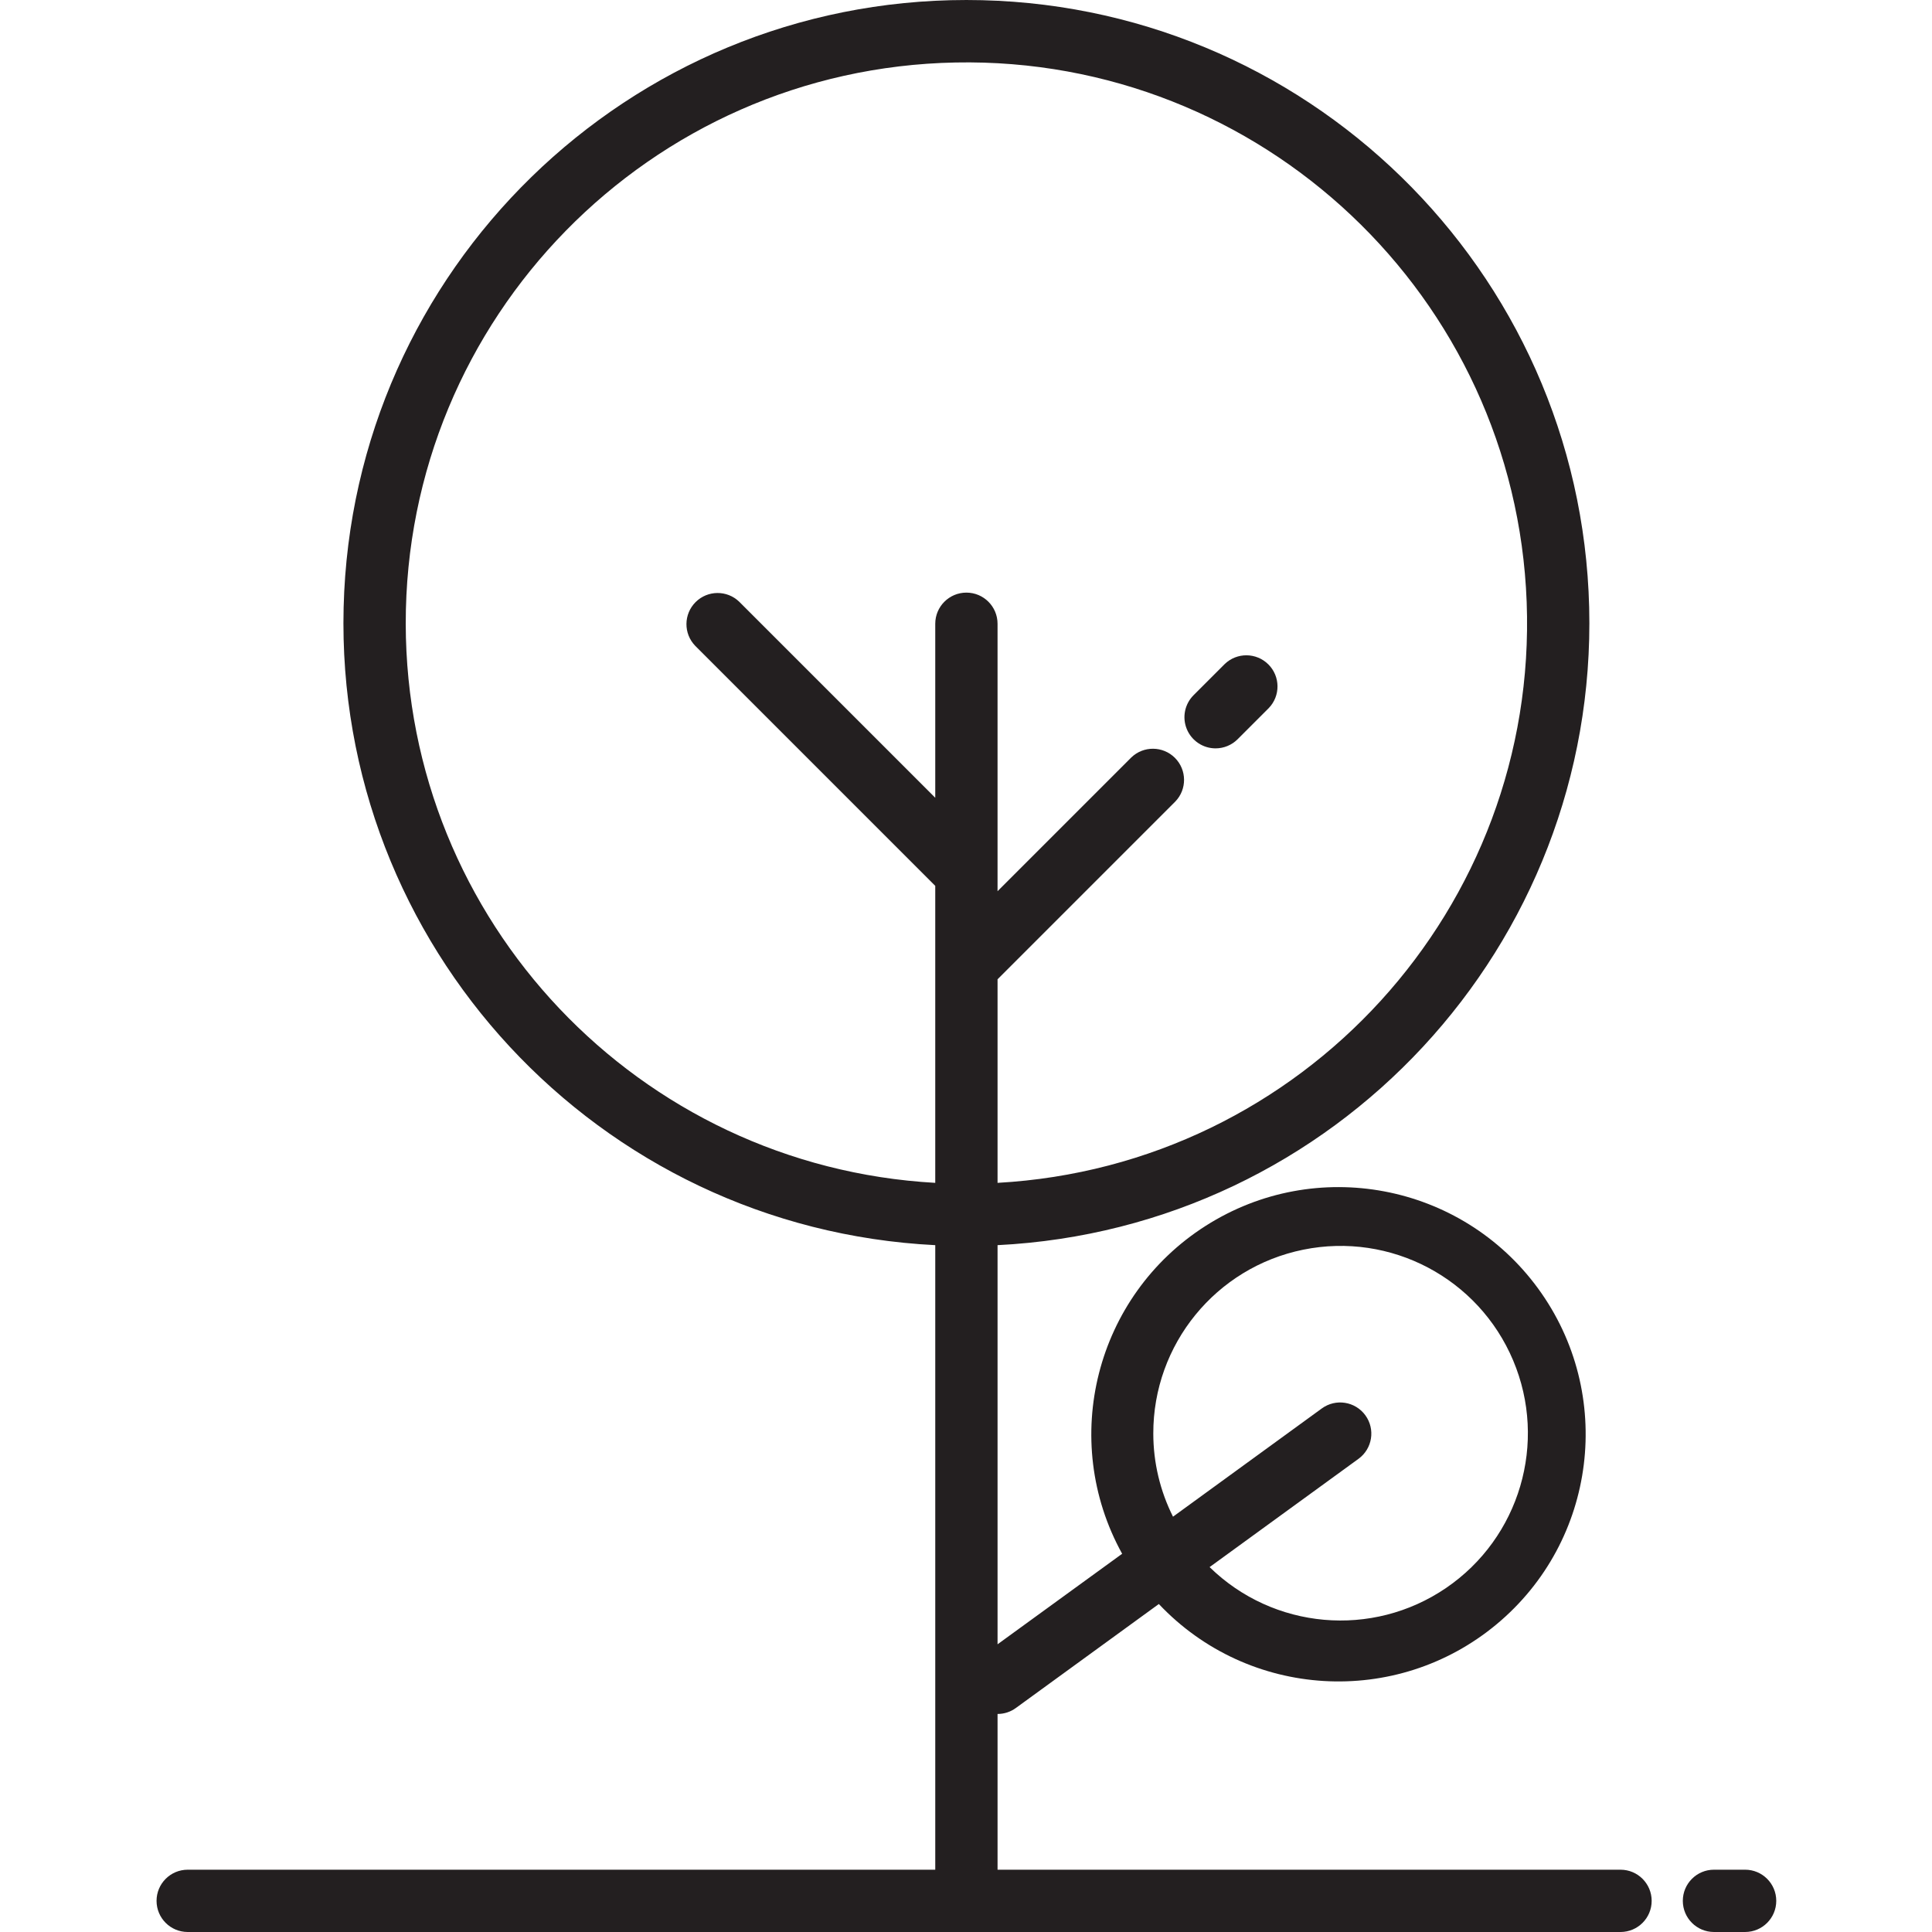 
<svg height="496pt" viewBox="-40 0 496 496.208" width="496pt" xmlns="http://www.w3.org/2000/svg"><g fill="#231f20"><path d="m376.105 480.207h-160v-40c1.688.004 3.332-.531 4.695-1.527l36.727-26.711c23.008 24.355 60.984 26.633 86.742 5.207 25.758-21.426 30.426-59.184 10.668-86.242-19.762-27.055-57.148-34.098-85.398-16.082-28.25 18.016-37.633 54.883-21.434 84.211l-32 23.25v-102.512c86.695-4.34 154.121-77.023 151.949-163.801-2.172-86.781-73.145-156-159.949-156-86.809 0-157.781 69.219-159.953 156-2.168 86.777 65.254 159.461 151.953 163.801v160.406h-192c-4.418 0-8 3.582-8 8s3.582 8 8 8h368c4.418 0 8-3.582 8-8s-3.582-8-8-8zm-120-112c-.051-22.91 16.062-42.676 38.512-47.242 22.449-4.566 45.004 7.328 53.91 28.438 8.906 21.105 1.691 45.566-17.246 58.461-18.934 12.895-44.336 10.645-60.715-5.375l38.242-27.809c3.574-2.598 4.367-7.602 1.766-11.176-2.598-3.574-7.602-4.367-11.176-1.77l-38.23 27.809c-3.324-6.621-5.055-13.926-5.062-21.336zm-192-208c-.102-78.512 62.707-142.637 141.207-144.156 78.496-1.523 143.746 60.117 146.691 138.574 2.941 78.457-57.508 144.812-135.898 149.176v-52.281l45.656-45.656c3.031-3.137 2.988-8.129-.098-11.215-3.086-3.086-8.078-3.129-11.215-.098l-34.344 34.344v-68.688c0-4.418-3.582-8-8-8s-8 3.582-8 8v44.688l-50.344-50.344c-3.141-3.031-8.129-2.988-11.215.098-3.086 3.086-3.129 8.078-.098 11.215l61.656 61.656v76.281c-76.219-4.27-135.875-67.254-136-143.594zm0 0"/><path d="m272.105 192.207c2.121 0 4.156-.844 5.656-2.344l8-8c3.031-3.137 2.988-8.129-.098-11.215-3.086-3.086-8.078-3.129-11.215-.098l-8 8c-2.289 2.289-2.973 5.73-1.734 8.719 1.238 2.988 4.152 4.938 7.391 4.938zm0 0"/><path d="m408.105 480.207h-8c-4.418 0-8 3.582-8 8s3.582 8 8 8h8c4.418 0 8-3.582 8-8s-3.582-8-8-8zm0 0"/></g></svg>